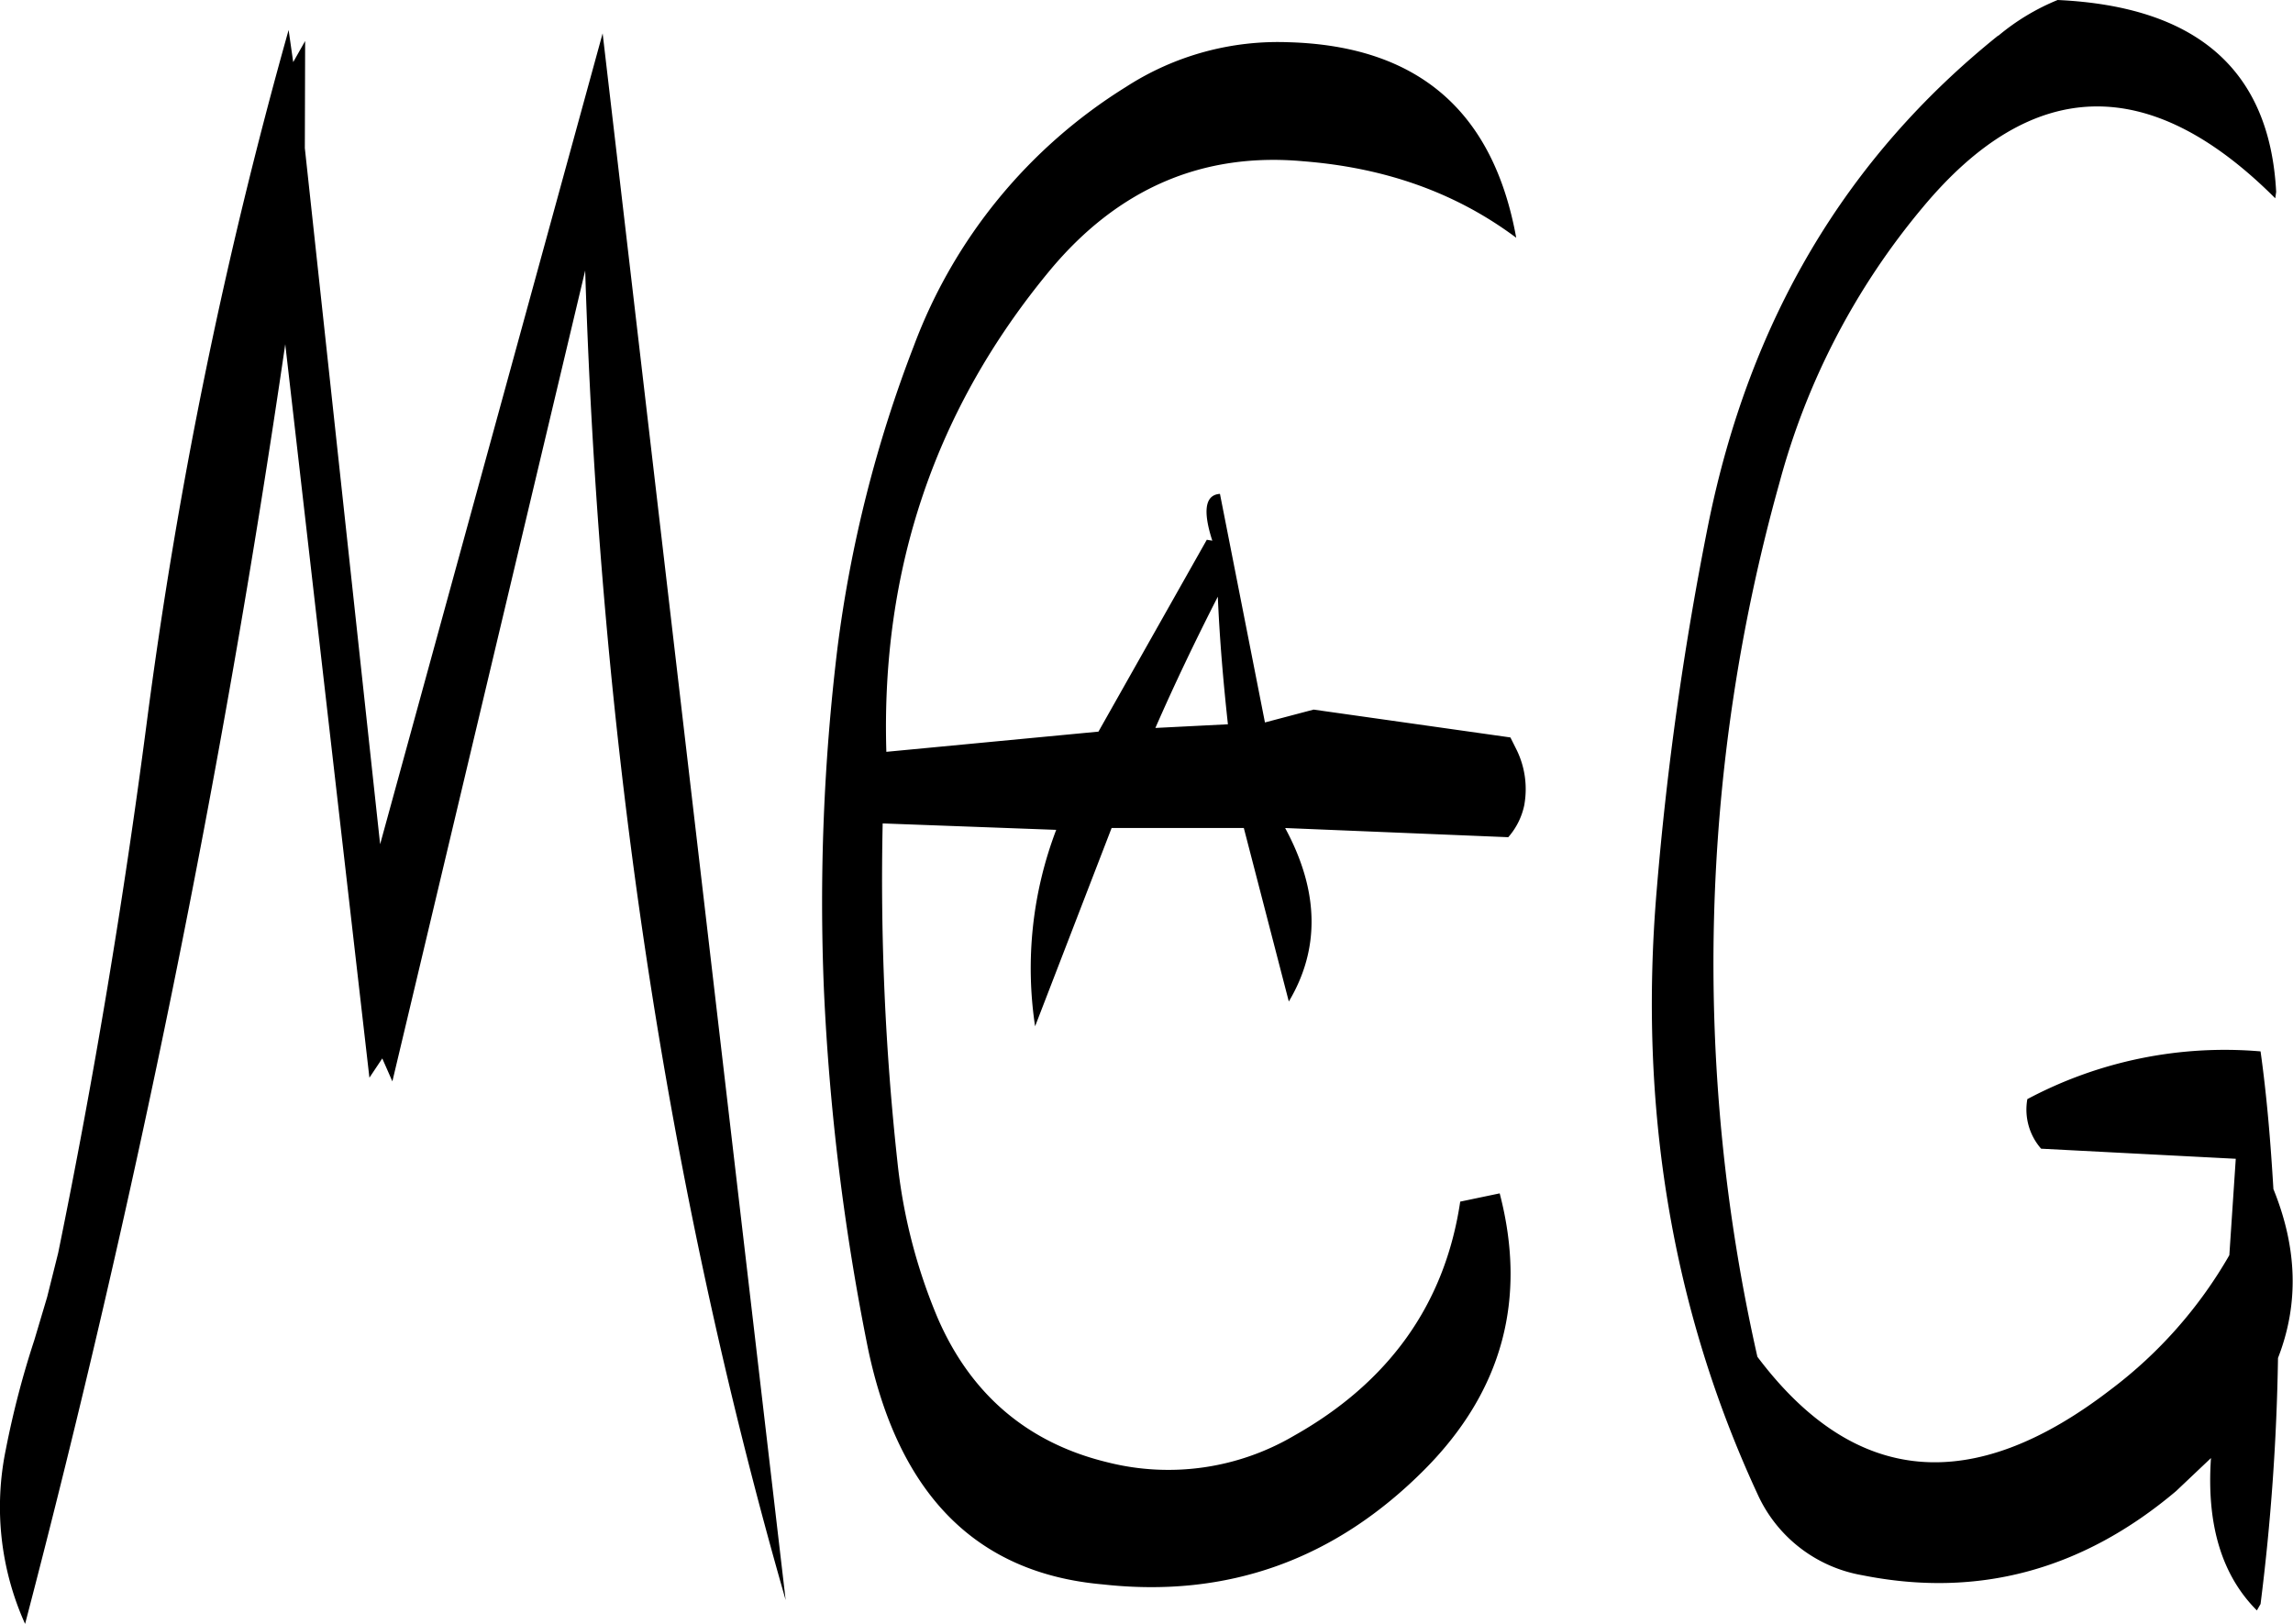 <svg id="Layer_1" data-name="Layer 1" xmlns="http://www.w3.org/2000/svg" viewBox="0 0 299.68 212.28"><defs><style>.cls-1{fill-rule:evenodd;}</style></defs><path class="cls-1" d="M316.8,286.32l-9.48.48c2.52-5.76,5.28-11.52,8.16-17.16C315.72,275.28,316.2,280.8,316.8,286.32ZM196.2,197l-1.56,2.76-.6-4.2a639.36,639.36,0,0,0-18.6,91c-3,22.92-6.84,46-11.52,68.88l-1.44,5.76-1.68,5.64a118.94,118.94,0,0,0-3.72,14.28,37.17,37.17,0,0,0,2.52,22.8,1540.8,1540.8,0,0,0,34-167.28l11,95.88,1.68-2.52,1.32,3,25.2-106Q235.68,319.56,259,400.8L235.08,196,206,302l-9.84-91Zm159.36,99.72a11.67,11.67,0,0,0-1-7l-.84-1.68L328,284.4l-6.36,1.68-5.88-29.88c-1.92.12-2.28,2.16-1,6.12l-.72-.12-14.16,25.08-27.72,2.64Q271.08,254.1,293.52,227c8.88-10.68,19.92-15.48,33.12-14.28,10.68.84,19.92,4.08,27.84,10-3-16.56-12.84-25.08-29.76-25.56A36.55,36.55,0,0,0,303.48,203a67.73,67.73,0,0,0-27.72,33.84,168.14,168.14,0,0,0-10,39.6A275.85,275.85,0,0,0,264,321a307.5,307.5,0,0,0,5.76,46.92c4,19.08,14.16,29.4,30.72,30.84q24.48,2.7,42.12-15.12,15.12-15.3,9.72-36l-5.16,1.08c-2,13.44-9.36,23.64-21.72,30.6a32.42,32.42,0,0,1-24.36,3.48c-10.44-2.52-17.88-8.88-22.2-18.84a71.82,71.82,0,0,1-5.28-20.52,339.88,339.88,0,0,1-1.92-44.16l22.68.84a50.8,50.8,0,0,0-2.76,25.68l10-25.92h17.28l5.88,22.68c4.08-6.84,4-14.4-.48-22.68l29.16,1.2A9.21,9.21,0,0,0,355.56,296.76Zm61.92-100.44c-19.92,16-32.52,37.2-37.92,64A419.63,419.63,0,0,0,372.84,308c-2.4,28.44,2,54.84,13.2,79a18.49,18.49,0,0,0,13.68,10.56c15,3,28.68-.6,41-11l4.56-4.32c-.6,8.76,1.44,15.36,6,19.92l.48-.84a291.75,291.75,0,0,0,2.28-32.16c2.76-7.08,2.52-14.4-.6-22.08-.36-6-.84-12-1.68-18a54.86,54.86,0,0,0-30.48,6.24,7.76,7.76,0,0,0,1.8,6.48l25.44,1.32-.84,12.6a58.29,58.29,0,0,1-15.6,17.64Q404.94,394.2,386,369a233.11,233.11,0,0,1,2.88-114.24,94,94,0,0,1,18.72-36c14.28-17.16,29.64-17.64,46.08-1.2l.12-.84c-.84-16-10.44-24.24-28.56-25.08A29.3,29.3,0,0,0,417.48,196.32Z" transform="translate(-156.32 -191.64)"/></svg>